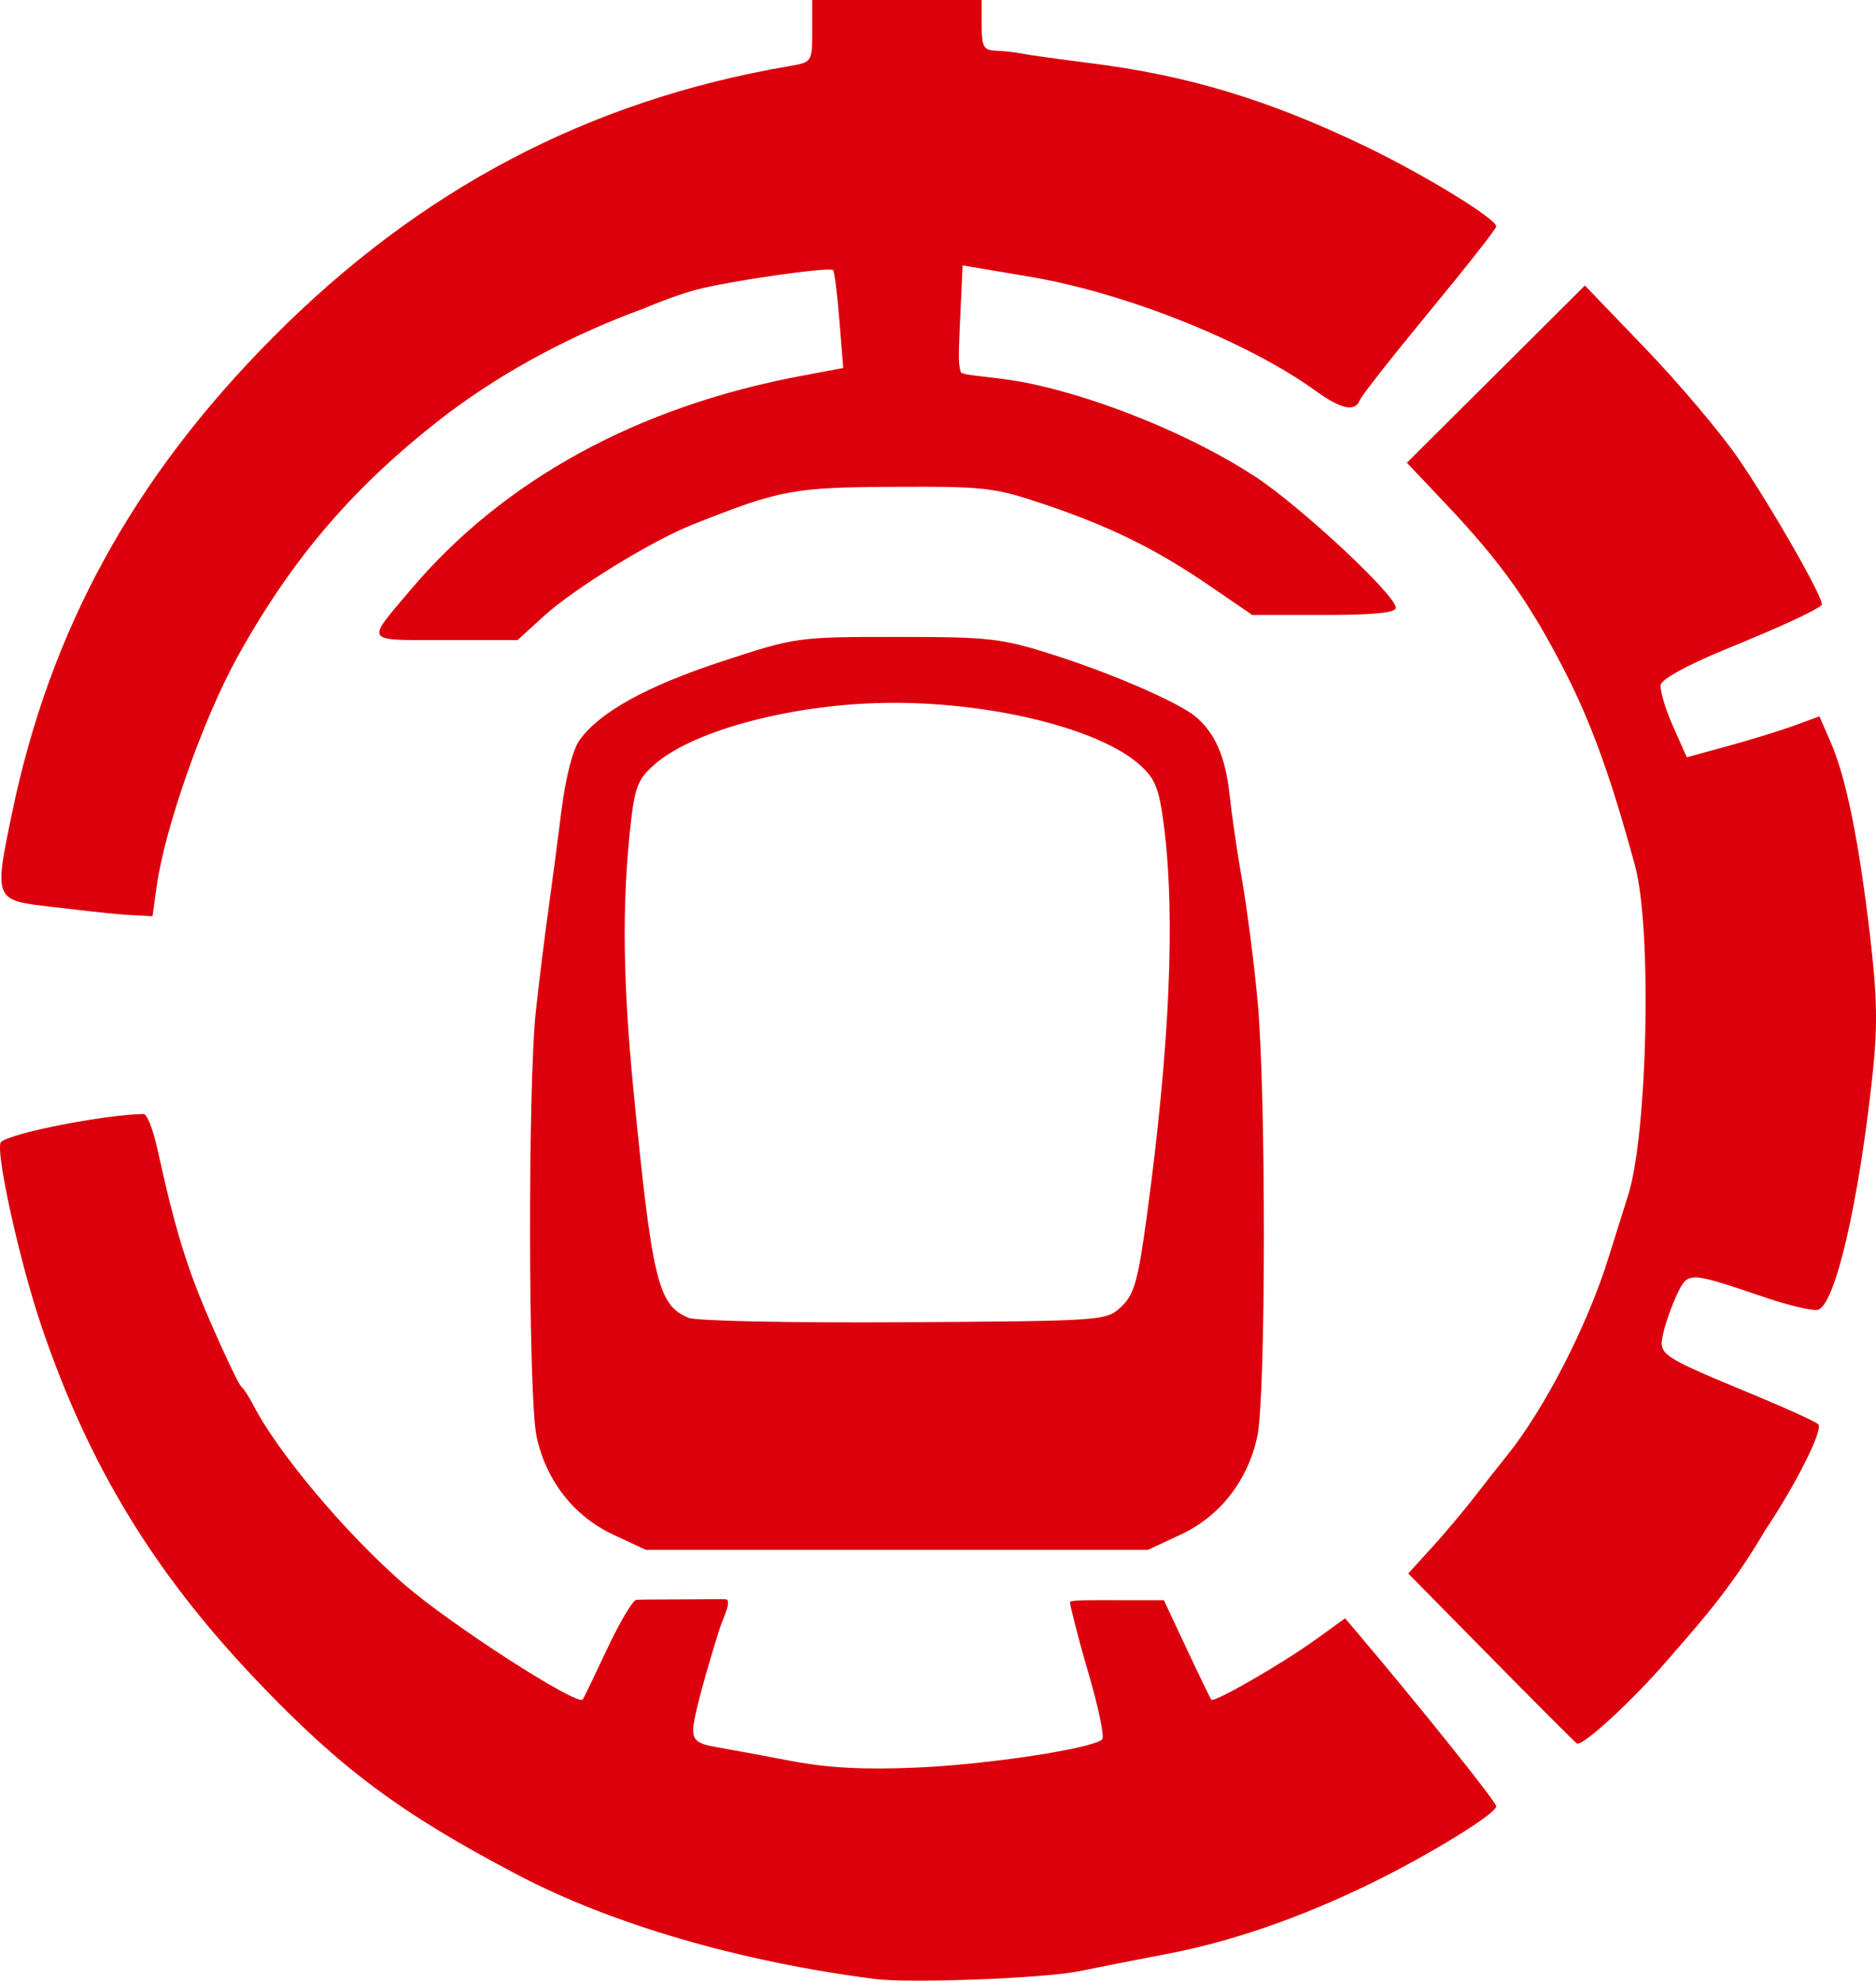 <?xml version="1.0" encoding="UTF-8" standalone="no"?>
<svg xmlns:dc="http://purl.org/dc/elements/1.1/" xmlns:cc="http://creativecommons.org/ns#" xmlns:rdf="http://www.w3.org/1999/02/22-rdf-syntax-ns#" xmlns:svg="http://www.w3.org/2000/svg" xmlns="http://www.w3.org/2000/svg" xmlns:sodipodi="http://sodipodi.sourceforge.net/DTD/sodipodi-0.dtd" xmlns:inkscape="http://www.inkscape.org/namespaces/inkscape" inkscape:version="1.0 (4035a4fb49, 2020-05-01)" sodipodi:docname="ORI UP v2.svg" viewBox="0 0 500 527.91" id="svg833" version="1.1">
  <defs id="defs837"/>
  <sodipodi:namedview fit-margin-bottom="0" fit-margin-right="0" fit-margin-left="0" fit-margin-top="0" inkscape:current-layer="g841" inkscape:window-maximized="1" inkscape:window-y="-9" inkscape:window-x="-9" inkscape:cy="377.39109" inkscape:cx="243.01604" inkscape:zoom="6.5983335" showgrid="false" id="namedview835" inkscape:window-height="1001" inkscape:window-width="1920" inkscape:pageshadow="2" inkscape:pageopacity="0" guidetolerance="10" gridtolerance="10" objecttolerance="10" borderopacity="1" bordercolor="#666666" pagecolor="#ffffff"/>
  <g transform="translate(-198.571,-114)" id="g841" inkscape:label="Image" inkscape:groupmode="layer">
    <path sodipodi:nodetypes="ssssssssssssssssssssssscscssscsssssssssssssssscccsssssscsscsssssssssccsssssssssssssssssccccsscssssssssscsssscccsssssssssscsssssscssssscssscsssccsscccs" id="path891" d="m 431.773,641.464 c -36.011,-4.62 -70.13,-14.572 -95.335,-27.809 -31.099,-16.332 -47.099,-28.253 -69.462,-51.752 -27.412,-28.805 -44.711,-57.249 -57.268,-94.159 -6.008,-17.662 -12.637,-47.878 -10.836,-49.394 2.898,-2.439 27.231,-7.204 37.981,-7.438 0.882,-0.019 2.515,4.105 3.629,9.164 4.833,21.955 7.863,31.81 14.383,46.787 3.815,8.763 7.435,16.31 8.045,16.77 0.609,0.46 2.077,2.718 3.261,5.018 6.521,12.664 24.857,34.42 40.192,47.688 12.453,10.775 46.093,32.459 47.526,30.635 0.238,-0.303 3.169,-6.383 6.513,-13.512 3.344,-7.129 6.847,-13.009 7.783,-13.067 0.937,-0.058 5.842,-0.104 10.902,-0.104 5.059,0 11.922,-0.105 12.842,-0.047 1.9,0.119 -0.603,4.951 -1.464,7.555 -0.687,2.076 -7.096,22.668 -7.152,27.22 -0.035,2.839 1.25,3.799 6.228,4.652 3.45,0.591 12.424,2.25 19.943,3.686 9.748,1.862 19.347,2.366 33.451,1.759 18.935,-0.816 46.9,-5.077 49.402,-7.527 0.654,-0.64 -1.027,-8.683 -3.734,-17.872 -2.707,-9.189 -4.86,-17.954 -4.876,-18.644 -0.017,-0.69 5.553,-0.572 12.469,-0.572 h 12.574 l 6.081,12.962 c 3.344,7.129 6.297,13.231 6.561,13.56 0.715,0.89 18.768,-9.513 27.789,-16.013 l 7.876,-5.675 3.268,3.855 c 16.762,19.773 37.011,45.076 37.011,46.248 0,1.995 -18.181,13.149 -33.804,20.74 -18.696,9.083 -36.844,15.339 -54.005,18.617 -8.279,1.581 -18.816,3.651 -23.416,4.6 -9.186,1.894 -45.075,3.262 -54.358,2.071 z m 164.308,-85.558 -22.181,-22.515 6.292,-6.917 c 3.461,-3.805 8.55,-9.849 11.31,-13.433 2.76,-3.583 6.599,-8.467 8.533,-10.853 10.089,-12.451 21.502,-34.62 27.204,-52.842 2.015,-6.439 4.391,-14.01 5.281,-16.824 5.205,-16.461 6.355,-71.104 1.845,-87.71 -6.386,-23.515 -11.658,-38.115 -18.763,-51.965 -9.408,-18.34 -16.99,-28.996 -31.687,-44.535 l -10.373,-10.967 23.723,-23.622 23.723,-23.622 16.199,16.86 c 8.909,9.273 20.03,22.444 24.713,29.27 9.02,13.148 23.24,38.139 22.207,39.027 -1.921,1.649 -10.923,5.792 -25.69,11.825 -9.834,4.017 -16.918,7.893 -17.212,9.416 -0.274,1.424 1.174,6.357 3.219,10.964 l 3.718,8.375 10.985,-3.003 c 6.042,-1.652 13.996,-4.107 17.675,-5.456 l 6.69,-2.453 3.037,6.981 c 4.06,9.332 7.442,25.973 10.427,51.298 1.956,16.6 2.091,24.361 0.652,37.638 -3.667,33.836 -9.828,60.47 -14.393,62.222 -1.192,0.457 -7.639,-1.026 -14.325,-3.297 -20.353,-6.911 -20.416,-6.913 -23.352,-0.757 -1.417,2.971 -3.072,7.663 -3.679,10.426 -1.264,5.755 -1.116,5.854 24.909,16.653 8.279,3.435 15.664,6.819 16.412,7.518 1.426,1.335 -5.882,15.943 -14.089,28.159 -9.462,16.24 -18.585,25.979 -26.133,34.743 -9.283,10.773 -22.483,22.926 -24.098,22.185 -0.328,-0.15 -10.577,-10.405 -22.777,-22.789 z M 362.043,523.045 c -10.516,-4.896 -17.936,-14.394 -20.468,-26.198 -2.215,-10.327 -2.338,-93.866 -0.167,-113.566 0.861,-7.819 2.355,-19.862 3.319,-26.761 0.964,-6.899 2.55,-18.942 3.524,-26.761 1.037,-8.324 2.992,-15.95 4.716,-18.398 5.267,-7.477 17.933,-14.493 38.112,-21.11 19.642,-6.44 19.981,-6.488 46.547,-6.488 24.859,0 27.831,0.341 41.814,4.803 15.659,4.996 33.215,12.629 37.758,16.416 5.173,4.312 7.984,10.708 9.051,20.594 0.596,5.519 2.14,16.056 3.431,23.416 1.291,7.359 3.121,21.659 4.068,31.778 2.276,24.338 2.227,105.365 -0.07,116.075 -2.532,11.804 -9.952,21.302 -20.468,26.198 l -8.681,4.042 h -66.902 -66.902 l -8.681,-4.042 z m 135.385,-60.768 c 3.441,-3.235 4.447,-6.812 6.815,-24.252 6.121,-45.071 7.635,-79.907 4.522,-104.078 -1.268,-9.849 -2.289,-12.4 -6.449,-16.118 -10.592,-9.464 -38.558,-16.504 -65.564,-16.504 -25.763,0 -53.355,7.157 -63.894,16.573 -4.456,3.981 -5.177,5.982 -6.414,17.79 -2.087,19.923 -1.808,40.58 0.924,68.499 5.022,51.312 6.563,57.695 14.743,61.066 2.016,0.831 27.879,1.355 57.473,1.164 53.403,-0.344 53.837,-0.375 57.844,-4.141 z M 212.438,355.714 c -15.501,-1.744 -15.5,-1.742 -10.638,-25.119 10.146,-48.776 32.262,-89.121 69.348,-126.507 39.308,-39.626 84.266,-63.289 137.627,-72.439 6.259,-1.073 6.272,-1.093 6.272,-9.362 V 114 h 22.579 22.579 v 6.69 c 0,5.785 0.509,6.707 3.763,6.818 2.07,0.07 5.269,0.431 7.108,0.801 1.84,0.37 9.919,1.496 17.955,2.501 26.13,3.269 47.668,9.781 73.521,22.227 15.66,7.539 34.802,19.266 34.802,21.321 0,0.608 -7.997,10.796 -17.771,22.64 -9.774,11.844 -18.134,22.476 -18.577,23.626 -1.259,3.267 -4.945,2.488 -11.865,-2.509 -18.105,-13.072 -50.665,-26.07 -76.004,-30.34 l -18.01,-3.035 -0.76,16.702 c -0.394,8.655 -0.286,9.642 0.269,11.701 0.285,1.058 9.356,1.174 18.398,3.066 19.365,4.052 43.553,14.031 59.927,24.723 12.124,7.917 37.632,31.679 37.632,35.056 0,1.335 -5.838,1.922 -19.129,1.922 h -19.129 l -11.184,-7.657 c -14.447,-9.891 -26.592,-15.888 -44.221,-21.834 -13.329,-4.496 -15.835,-4.787 -40.141,-4.662 -26.871,0.139 -30.167,0.756 -53.522,10.019 -11.001,4.363 -31.547,16.992 -39.686,24.394 l -7.071,6.43 h -19.37 c -21.792,0 -21.174,0.885 -9.256,-13.246 24.769,-29.37 60.451,-48.945 104.188,-57.157 l 11.243,-2.111 -1.023,-12.665 c -0.563,-6.966 -1.317,-13 -1.675,-13.411 -0.848,-0.97 -27.857,2.894 -36.513,5.223 -3.68,0.99 -9.881,3.21 -13.78,4.934 -18.533,6.74 -36.477,16.137 -52.202,27.9 -24.668,18.846 -41.407,38.197 -56.287,65.067 -9.092,16.419 -19.341,45.544 -21.506,61.114 l -1.105,7.945 -7.044,-0.359 c -6.836,-0.552 -13.512,-1.401 -19.743,-2.119 z" style="fill:#dc000c;fill-opacity:1;stroke-width:1.673"/>
  </g>
</svg>